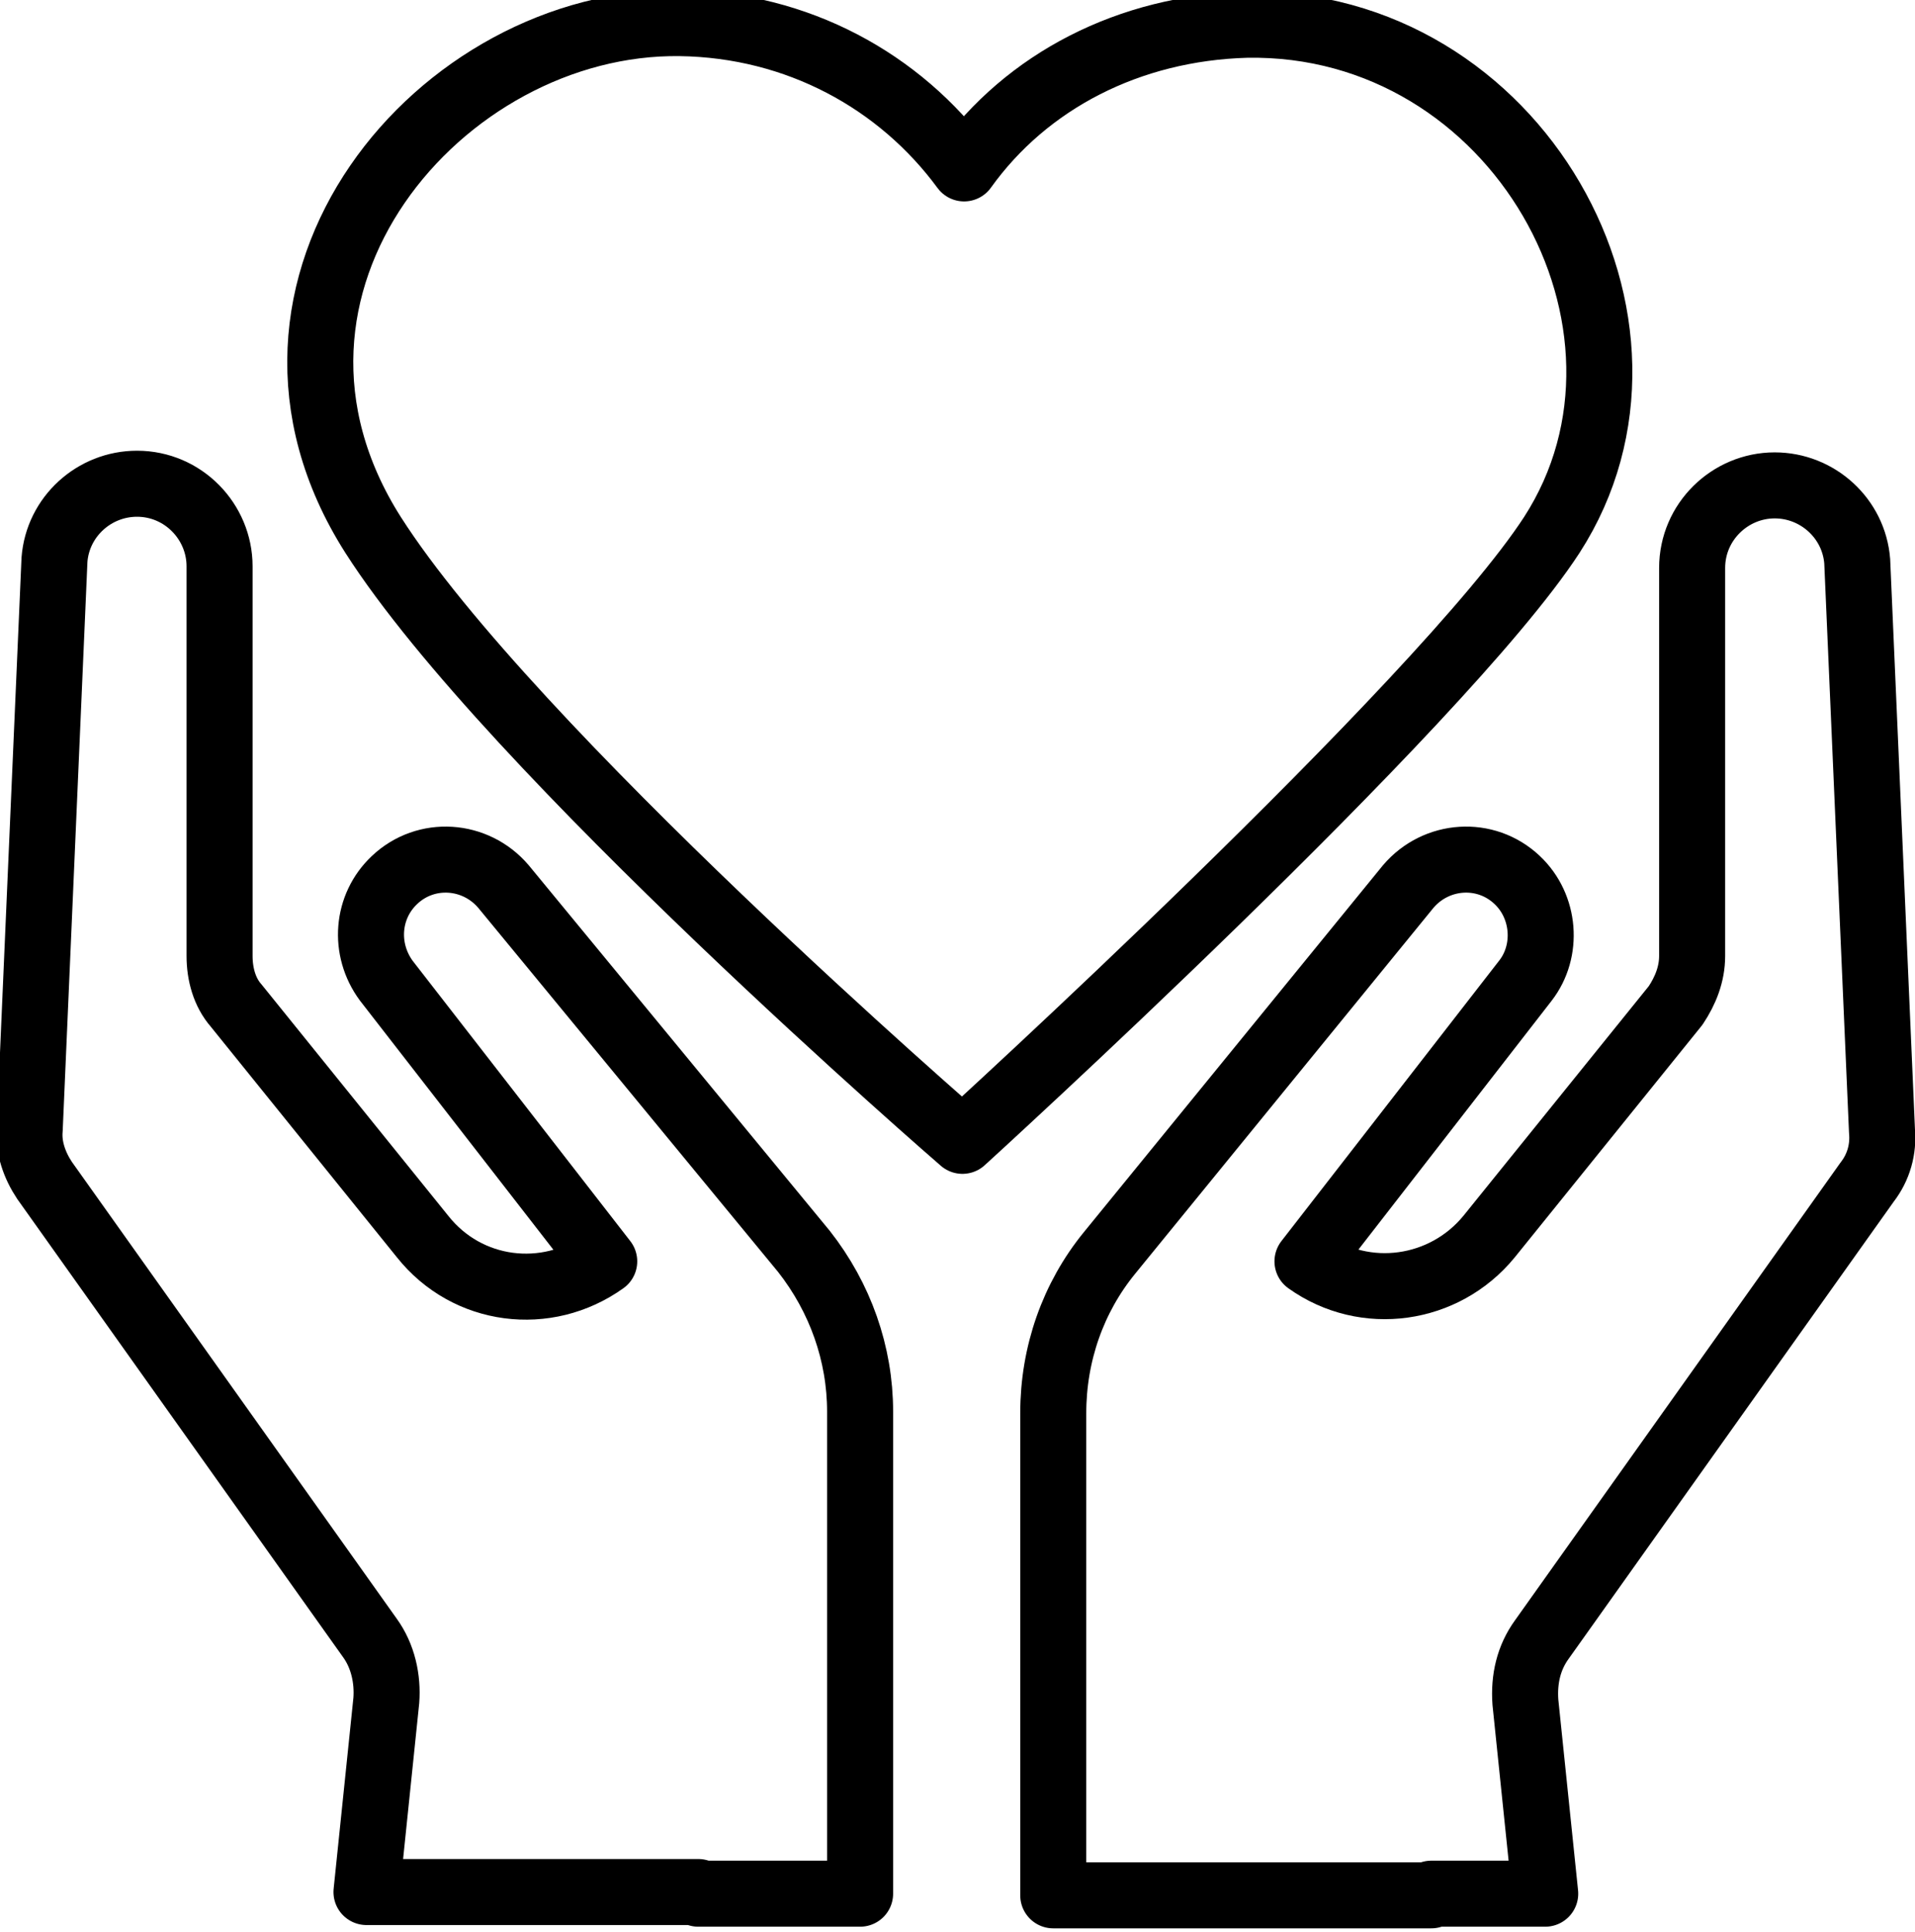 <?xml version="1.0" encoding="utf-8"?>
<!-- Generator: Adobe Illustrator 24.0.2, SVG Export Plug-In . SVG Version: 6.00 Build 0)  -->
<svg version="1.1" id="Capa_1" xmlns="http://www.w3.org/2000/svg" xmlns:xlink="http://www.w3.org/1999/xlink" x="0px" y="0px"
	 viewBox="0 0 116 117" style="enable-background:new 0 0 116 117;" xml:space="preserve">
<style type="text/css">
	.st0{fill:none;stroke:#000000;stroke-width:4;stroke-linecap:round;stroke-linejoin:round;stroke-miterlimit:10;}
</style>
<path class="st0" d="M58.4,10.2c-3.9-5.3-10.1-8.7-17.2-8.8C26.7,1.2,13,17.3,22.6,32.4c8.3,13,35.7,36.7,35.7,36.7
	s29-26.4,35.7-36.7c8.2-12.7-2.1-31.2-18.5-30.9C68.4,1.7,62.2,4.9,58.4,10.2L58.4,10.2z"/>
<g>
	<path class="st0" d="M86.7,114.7h6.9l-1.2-11.6c-0.1-1.4,0.2-2.7,1-3.8l19.7-27.7c0.7-0.9,1-2,0.9-3.1L112.5,34
		c-0.2-2.6-2.4-4.6-5-4.6h0c-2.7,0-5,2.2-5,5v23.5c0,1.1-0.4,2.1-1,3l-11.3,14c-2.7,3.3-7.5,4-11,1.5h0l13.2-17
		c1.4-1.8,1.2-4.5-0.5-6.1l0,0c-1.9-1.8-4.9-1.6-6.6,0.4L67.2,75.9c-2.2,2.7-3.4,6.1-3.4,9.7v29.2h9.8H86.7z"/>
</g>
<path class="st0" d="M42.3,114.7h9.8V85.5c0-3.5-1.2-6.9-3.4-9.7L30.5,53.7c-1.7-2-4.7-2.2-6.6-0.4l0,0c-1.7,1.6-1.9,4.2-0.5,6.1
	l13.2,17h0c-3.5,2.5-8.3,1.9-11-1.5l-11.3-14c-0.7-0.8-1-1.9-1-3V34.3c0-2.7-2.2-5-5-5h0c-2.6,0-4.8,2-5,4.6L1.8,68.4
	c-0.1,1.1,0.3,2.2,0.9,3.1l19.7,27.7c0.8,1.1,1.1,2.5,1,3.8l-1.2,11.6h6.9H42.3z"/>
</svg>
